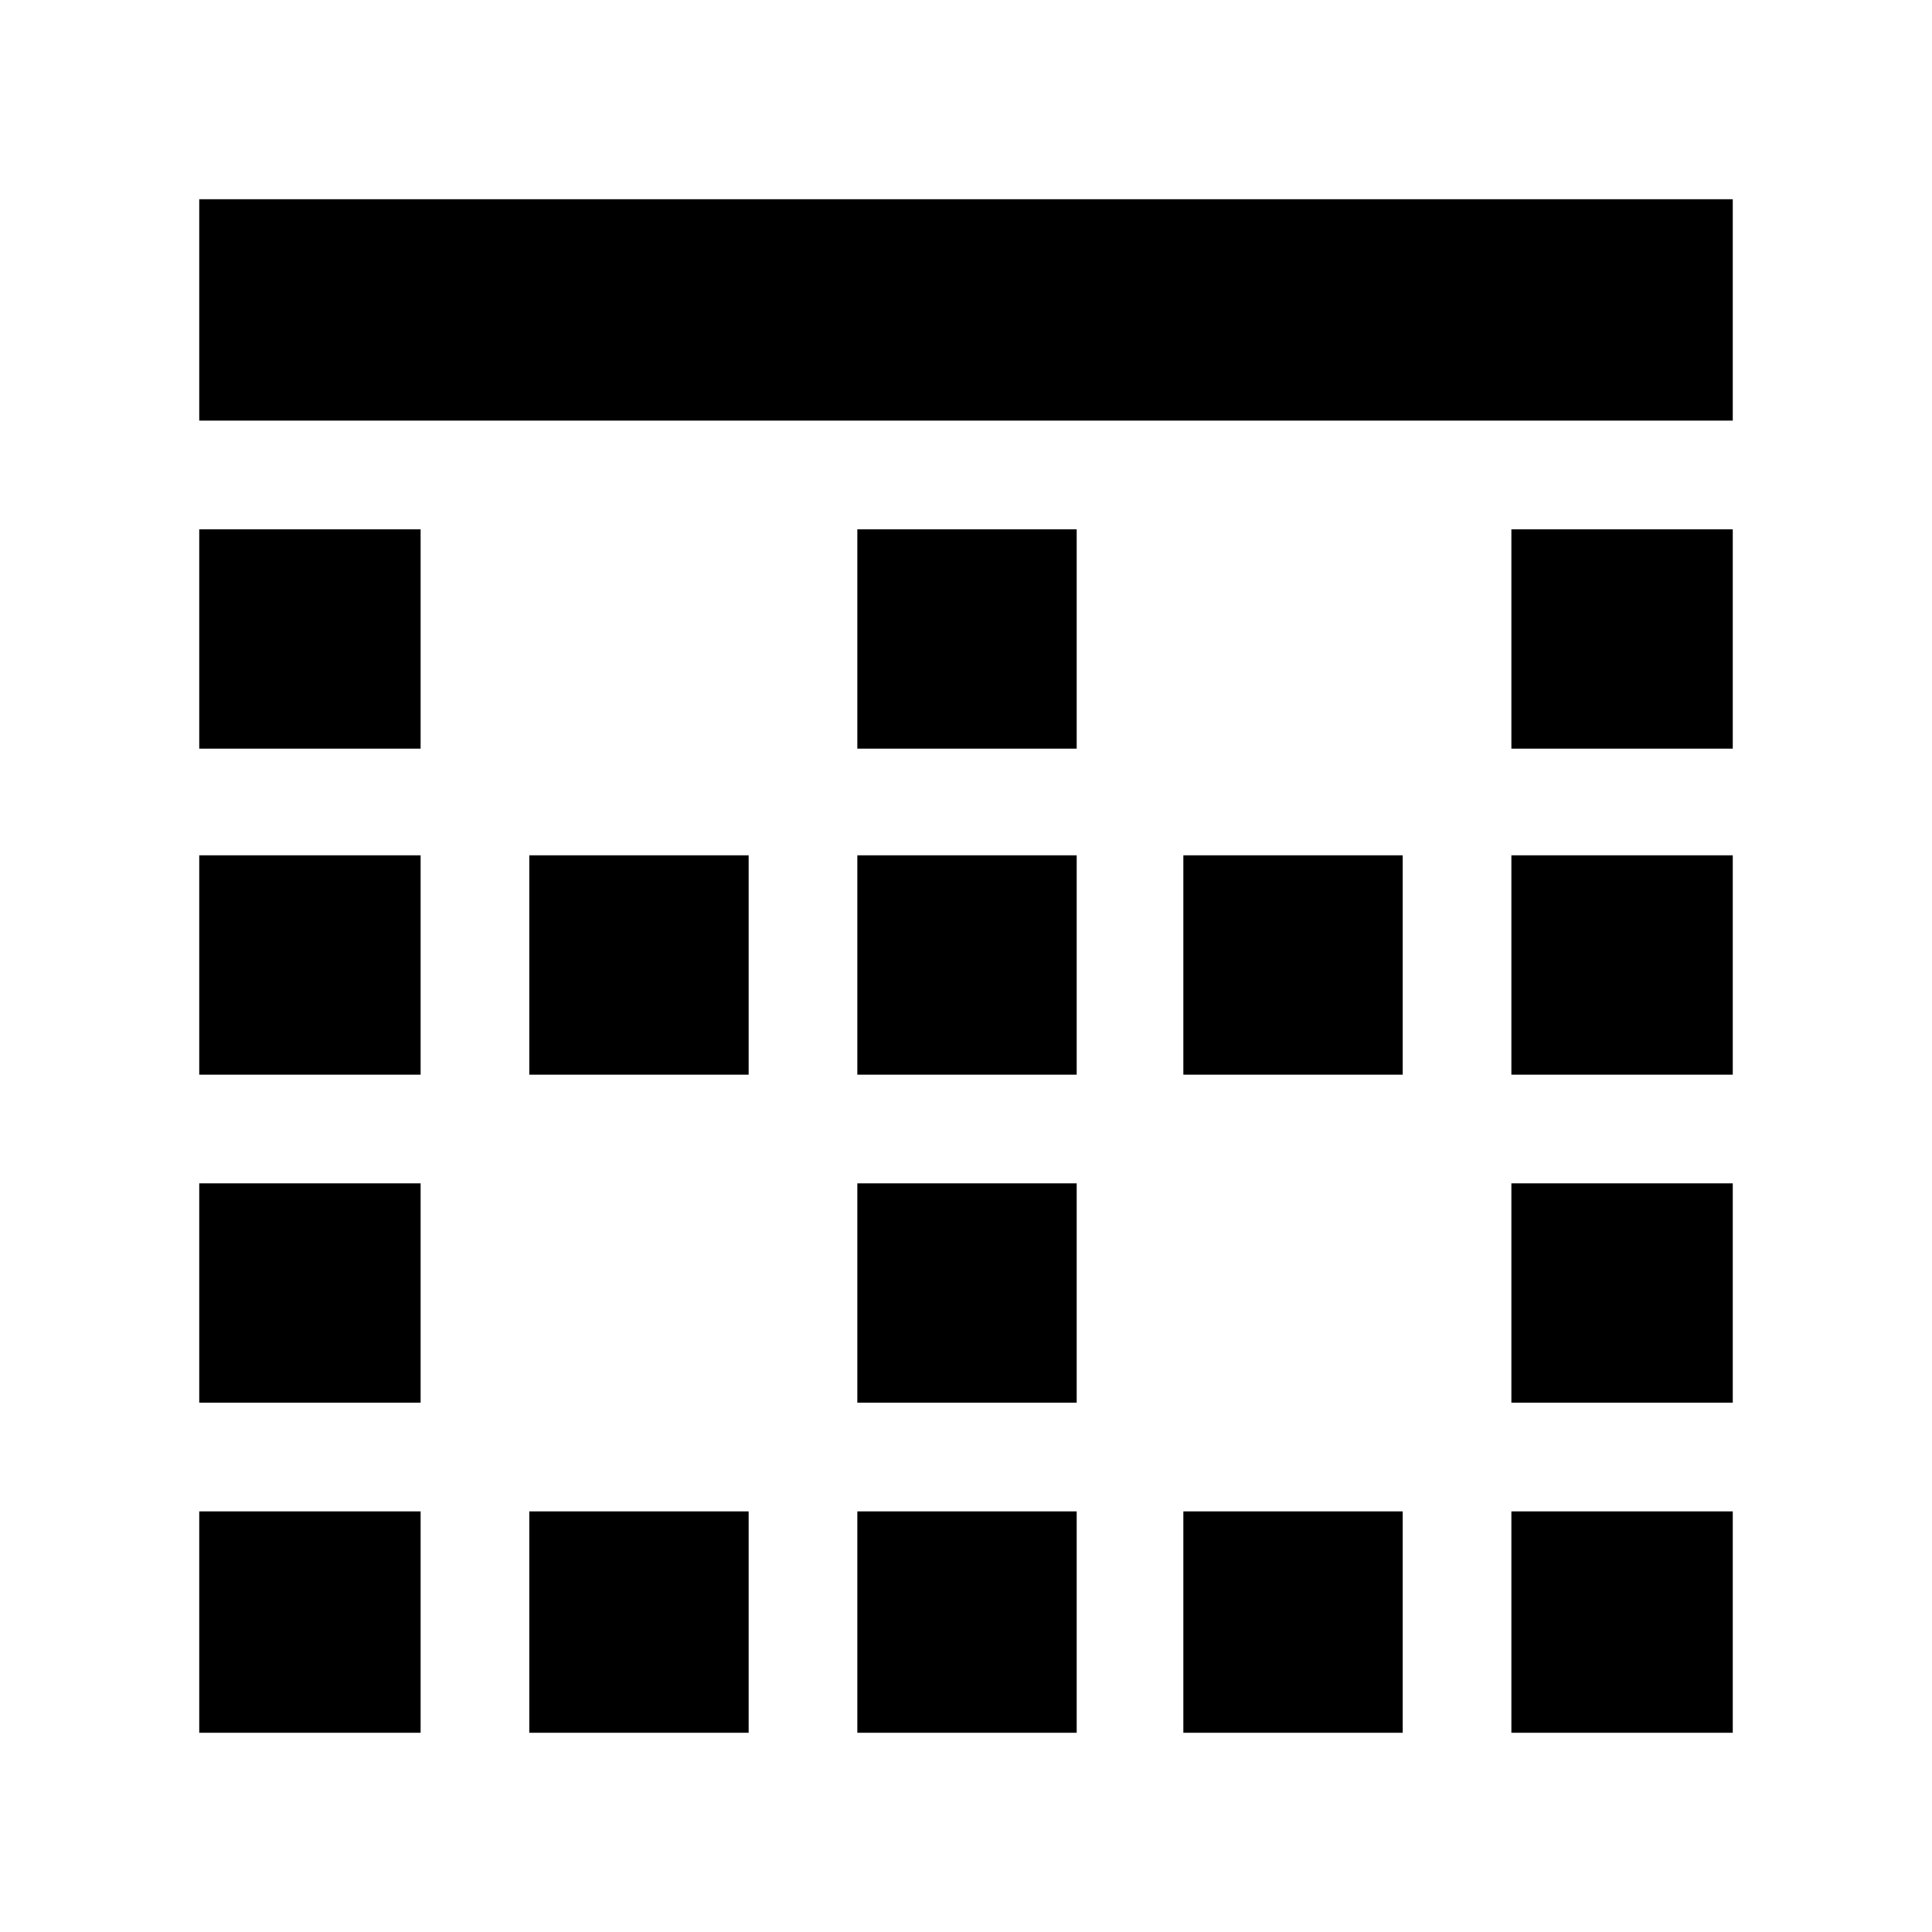 <svg xmlns="http://www.w3.org/2000/svg" height="24" width="24"><path d="M6.575 21.525V18.775H9.3V21.525ZM6.575 13.35V10.625H9.3V13.35ZM10.65 13.35V10.625H13.375V13.35ZM10.65 21.525V18.775H13.375V21.525ZM2.475 17.425V14.7H5.225V17.425ZM2.475 21.525V18.775H5.225V21.525ZM2.475 13.35V10.625H5.225V13.35ZM2.475 9.3V6.575H5.225V9.3ZM10.65 17.425V14.7H13.375V17.425ZM18.775 9.3V6.575H21.525V9.3ZM18.775 13.35V10.625H21.525V13.35ZM2.475 5.225V2.475H21.525V5.225ZM18.775 17.425V14.7H21.525V17.425ZM14.7 21.525V18.775H17.425V21.525ZM10.65 9.3V6.575H13.375V9.3ZM18.775 21.525V18.775H21.525V21.525ZM14.7 13.35V10.625H17.425V13.35Z"/></svg>